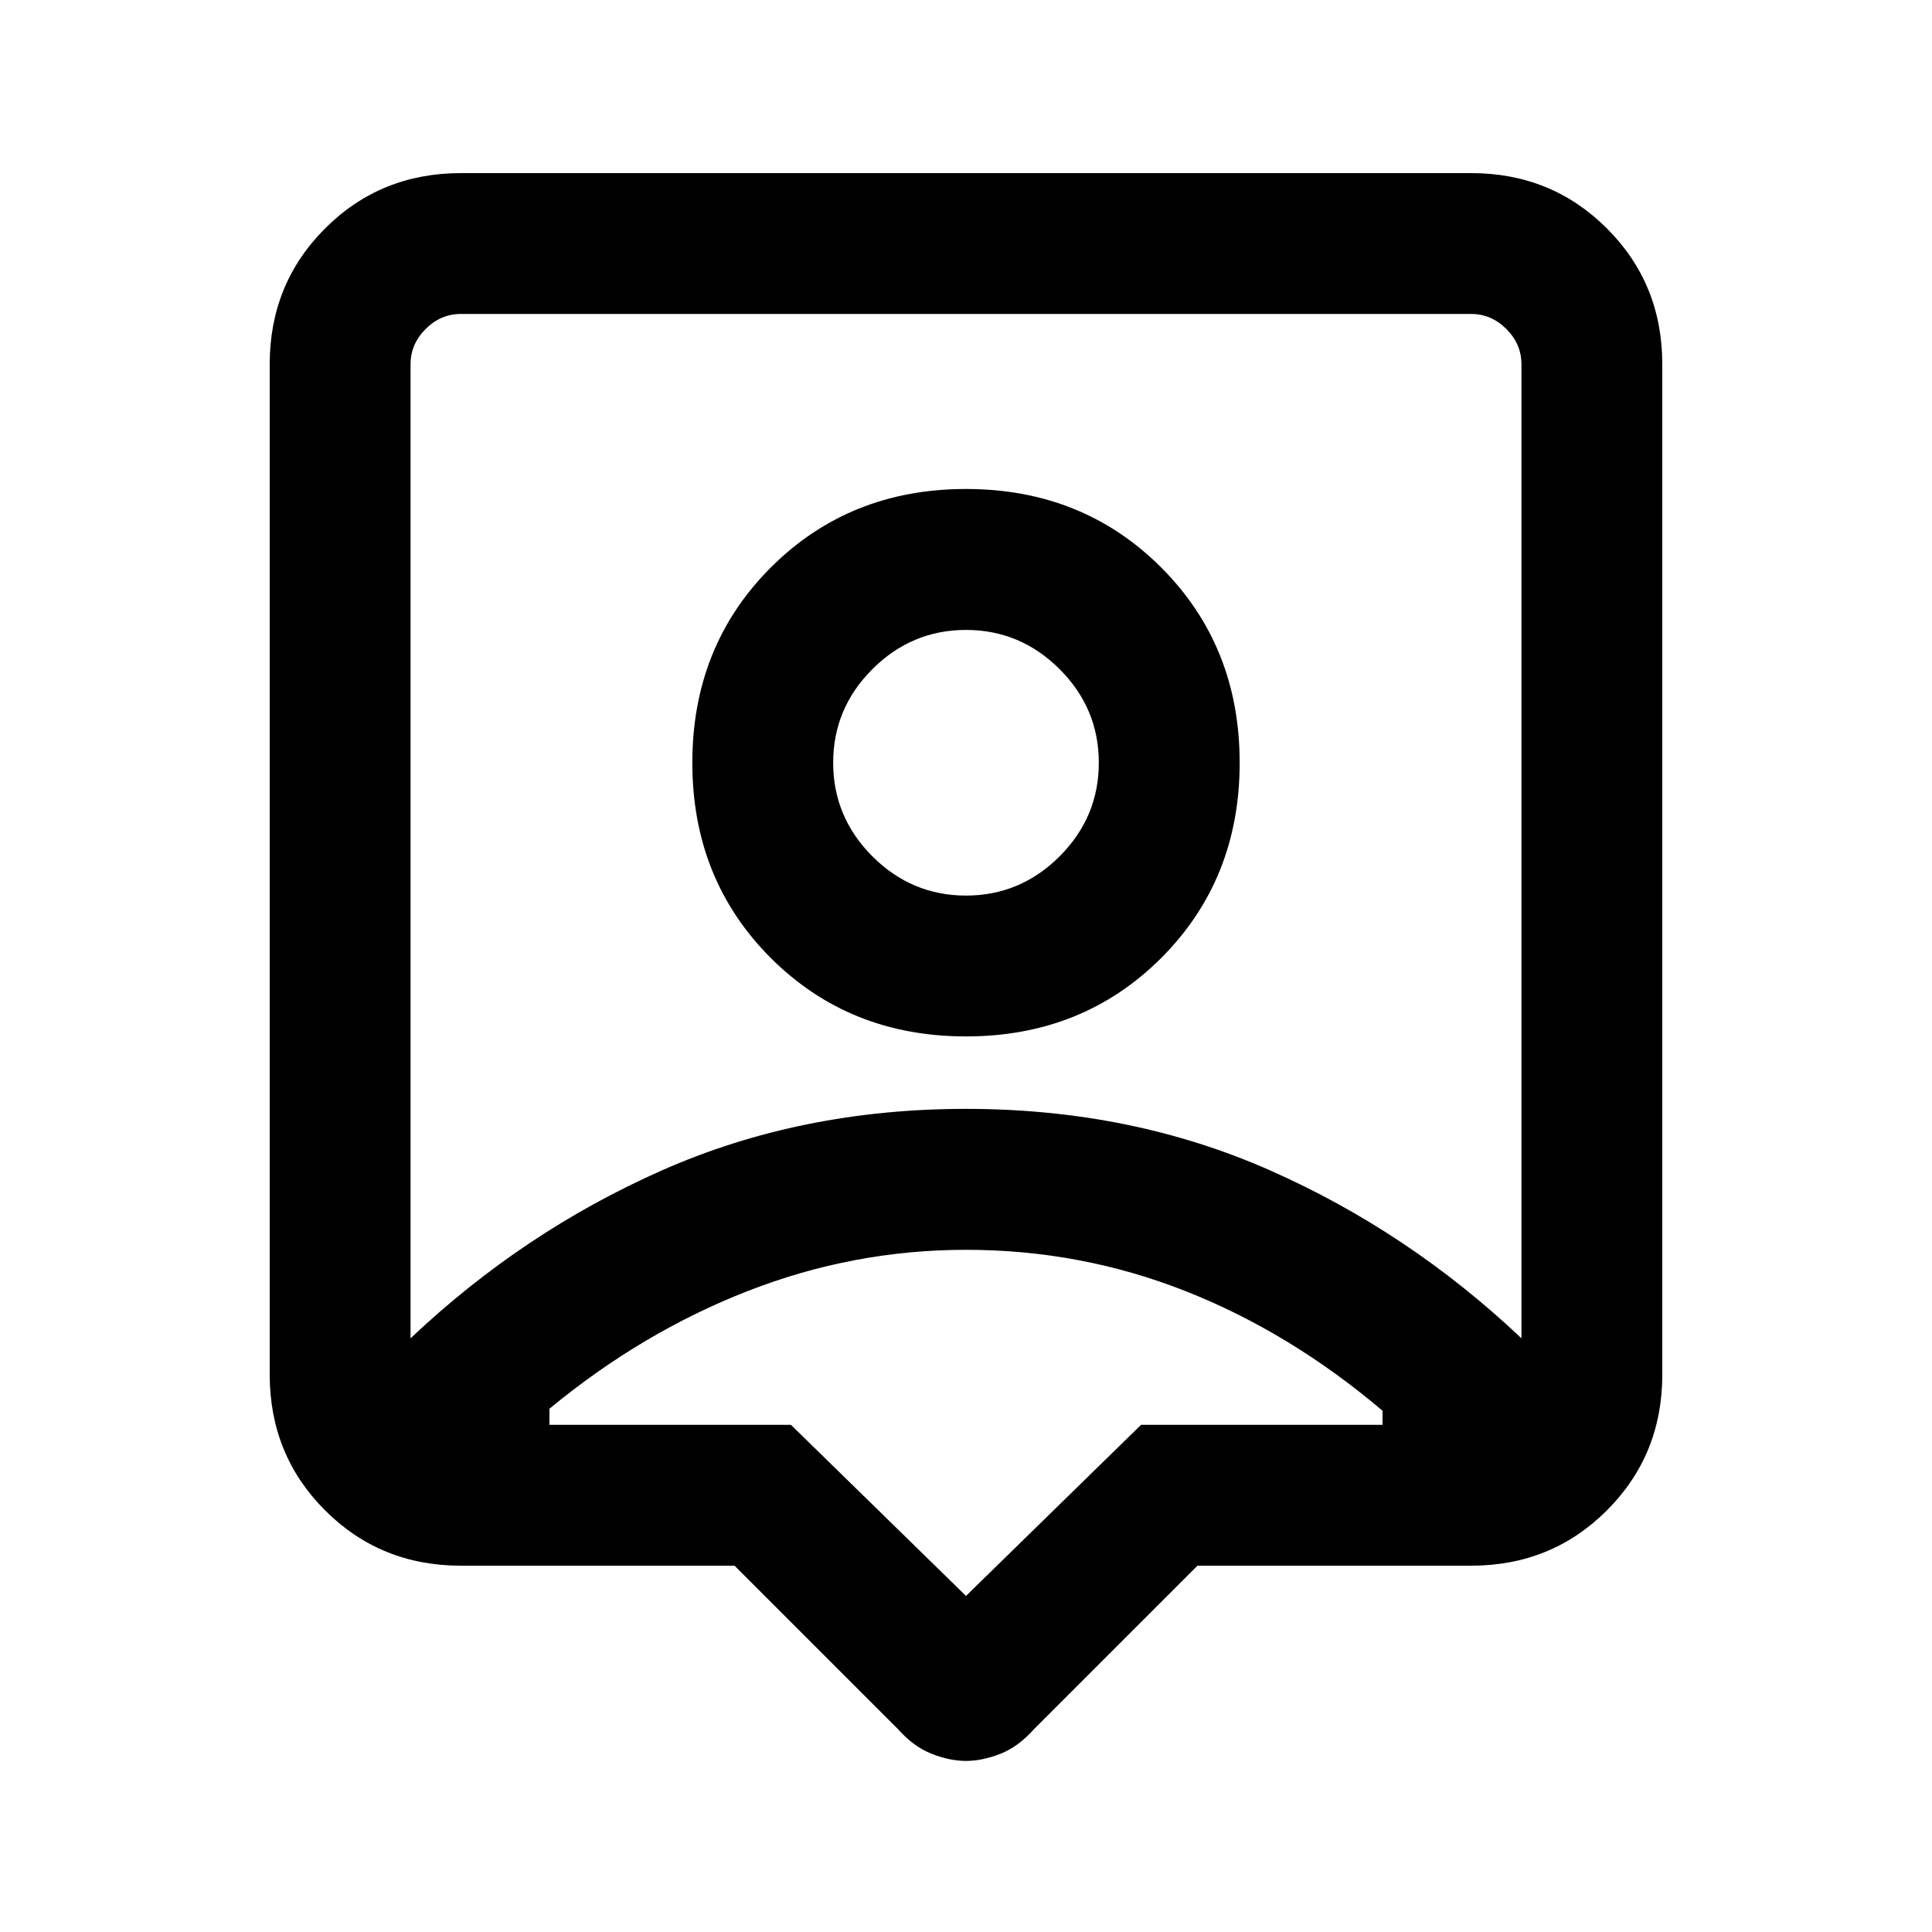 <svg xmlns="http://www.w3.org/2000/svg" height="20" width="20"><path d="M10 18.229Q9.833 18.229 9.646 18.156Q9.458 18.083 9.292 17.896L7.604 16.208H4.771Q3.938 16.208 3.365 15.635Q2.792 15.062 2.792 14.229V3.771Q2.792 2.938 3.365 2.365Q3.938 1.792 4.771 1.792H15.229Q16.062 1.792 16.635 2.365Q17.208 2.938 17.208 3.771V14.229Q17.208 15.062 16.635 15.635Q16.062 16.208 15.229 16.208H12.396L10.708 17.896Q10.542 18.083 10.354 18.156Q10.167 18.229 10 18.229ZM4.25 13.854Q5.417 12.75 6.854 12.115Q8.292 11.479 10 11.479Q11.708 11.479 13.146 12.115Q14.583 12.75 15.75 13.854V3.771Q15.75 3.562 15.594 3.406Q15.438 3.25 15.229 3.25H4.771Q4.562 3.25 4.406 3.406Q4.25 3.562 4.25 3.771ZM10 10.729Q11.208 10.729 12.021 9.917Q12.833 9.104 12.833 7.896Q12.833 6.688 12.021 5.875Q11.208 5.062 10 5.062Q8.792 5.062 7.979 5.875Q7.167 6.688 7.167 7.896Q7.167 9.104 7.979 9.917Q8.792 10.729 10 10.729ZM10 9.271Q9.438 9.271 9.031 8.865Q8.625 8.458 8.625 7.896Q8.625 7.333 9.031 6.927Q9.438 6.521 10 6.521Q10.562 6.521 10.969 6.927Q11.375 7.333 11.375 7.896Q11.375 8.458 10.969 8.865Q10.562 9.271 10 9.271ZM10 16.521 11.812 14.75H14.312Q14.312 14.708 14.312 14.677Q14.312 14.646 14.312 14.604Q13.354 13.792 12.271 13.365Q11.188 12.938 10 12.938Q8.833 12.938 7.74 13.365Q6.646 13.792 5.688 14.583Q5.688 14.625 5.688 14.667Q5.688 14.708 5.688 14.75H8.188ZM10 8.562Q10 8.562 10 8.562Q10 8.562 10 8.562Q10 8.562 10 8.562Q10 8.562 10 8.562Q10 8.562 10 8.562Q10 8.562 10 8.562Q10 8.562 10 8.562Q10 8.562 10 8.562Z"/></svg>